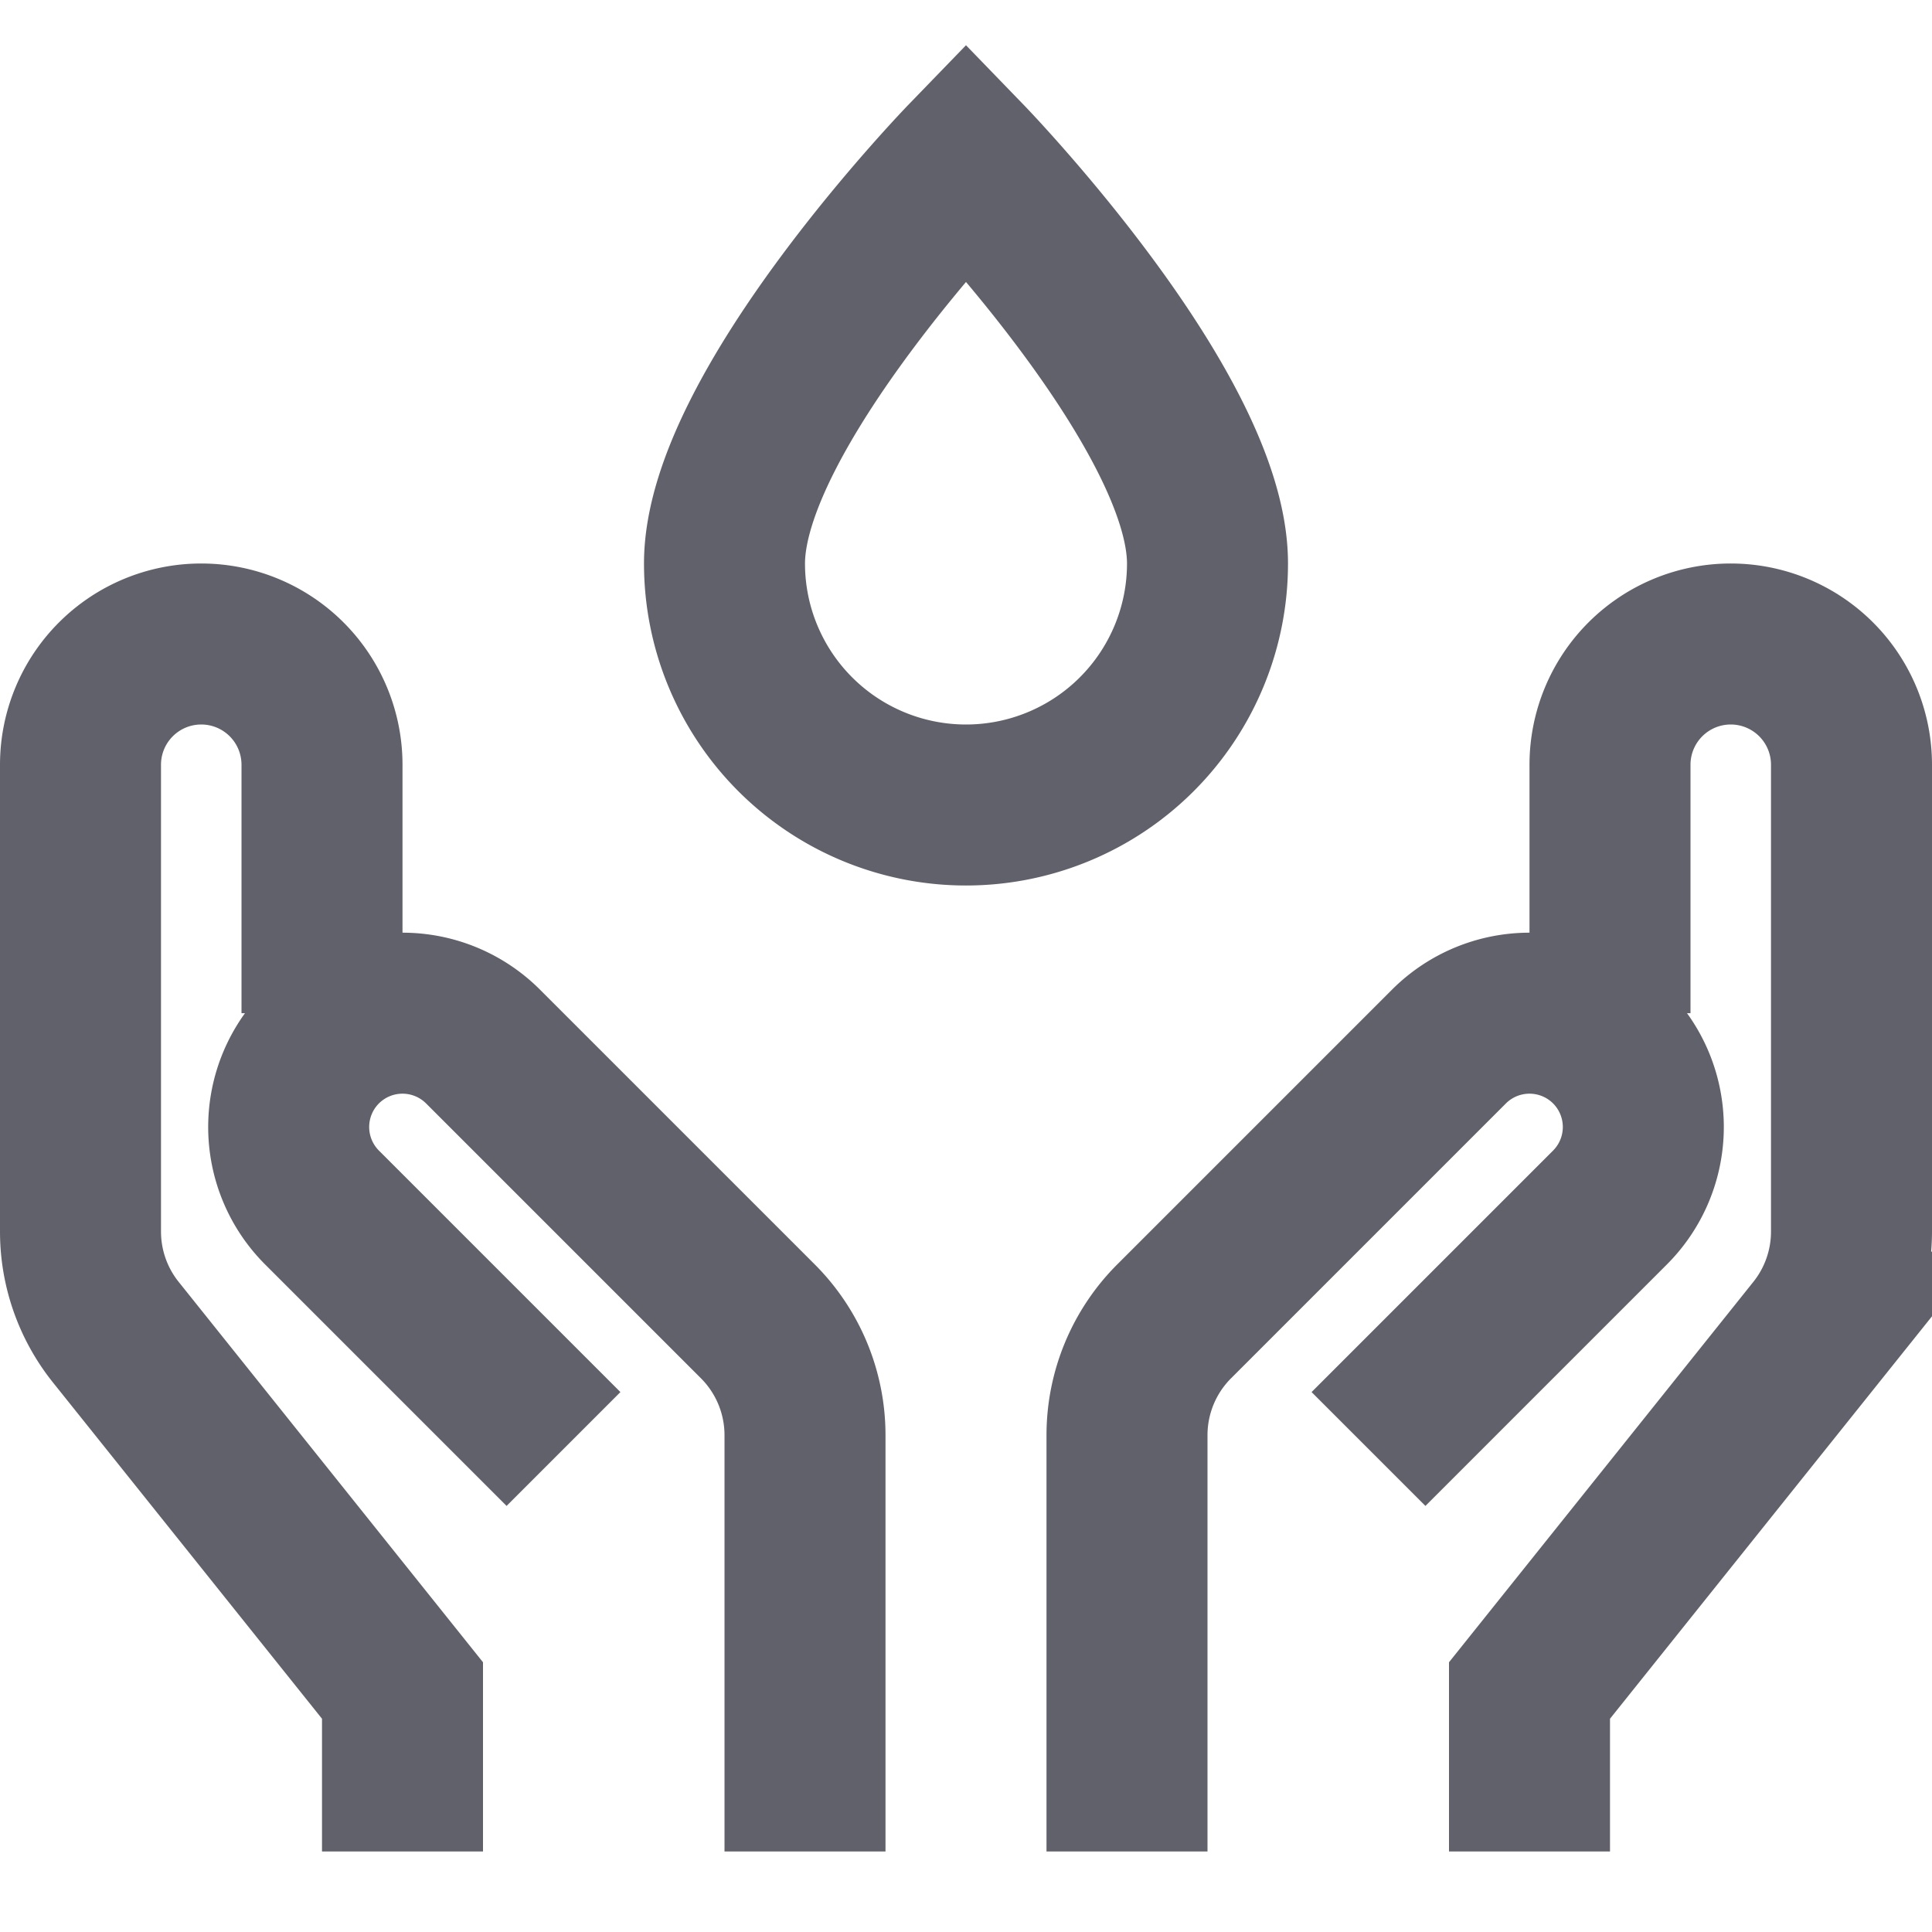 <svg xmlns="http://www.w3.org/2000/svg" height="24" width="24" viewBox="0 0 24 24"><path d="M5,23V21L1.438,16.548A2,2,0,0,1,1,15.3V9.5A1.5,1.5,0,0,1,2.5,8h0A1.5,1.5,0,0,1,4,9.5v3.086" fill="none" stroke="#61616b" stroke-width="2"></path> <path d="M10,23V17.828a2,2,0,0,0-.586-1.414L6,13a1.415,1.415,0,0,0-2,0H4a1.415,1.415,0,0,0,0,2l3,3" fill="none" stroke="#61616b" stroke-width="2"></path> <path d="M19,23V21l3.562-4.452A2,2,0,0,0,23,15.3V9.5A1.5,1.5,0,0,0,21.5,8h0A1.5,1.5,0,0,0,20,9.5v3.086" fill="none" stroke="#61616b" stroke-width="2"></path> <path d="M14,23V17.828a2,2,0,0,1,.586-1.414L18,13a1.415,1.415,0,0,1,2,0h0a1.415,1.415,0,0,1,0,2l-3,3" fill="none" stroke="#61616b" stroke-width="2"></path> <path id="color" d="M9,7c0-1.9,3-5,3-5s3,3.1,3,5A3,3,0,0,1,9,7Z" fill="none" stroke="#61616b" stroke-width="2"></path></svg>